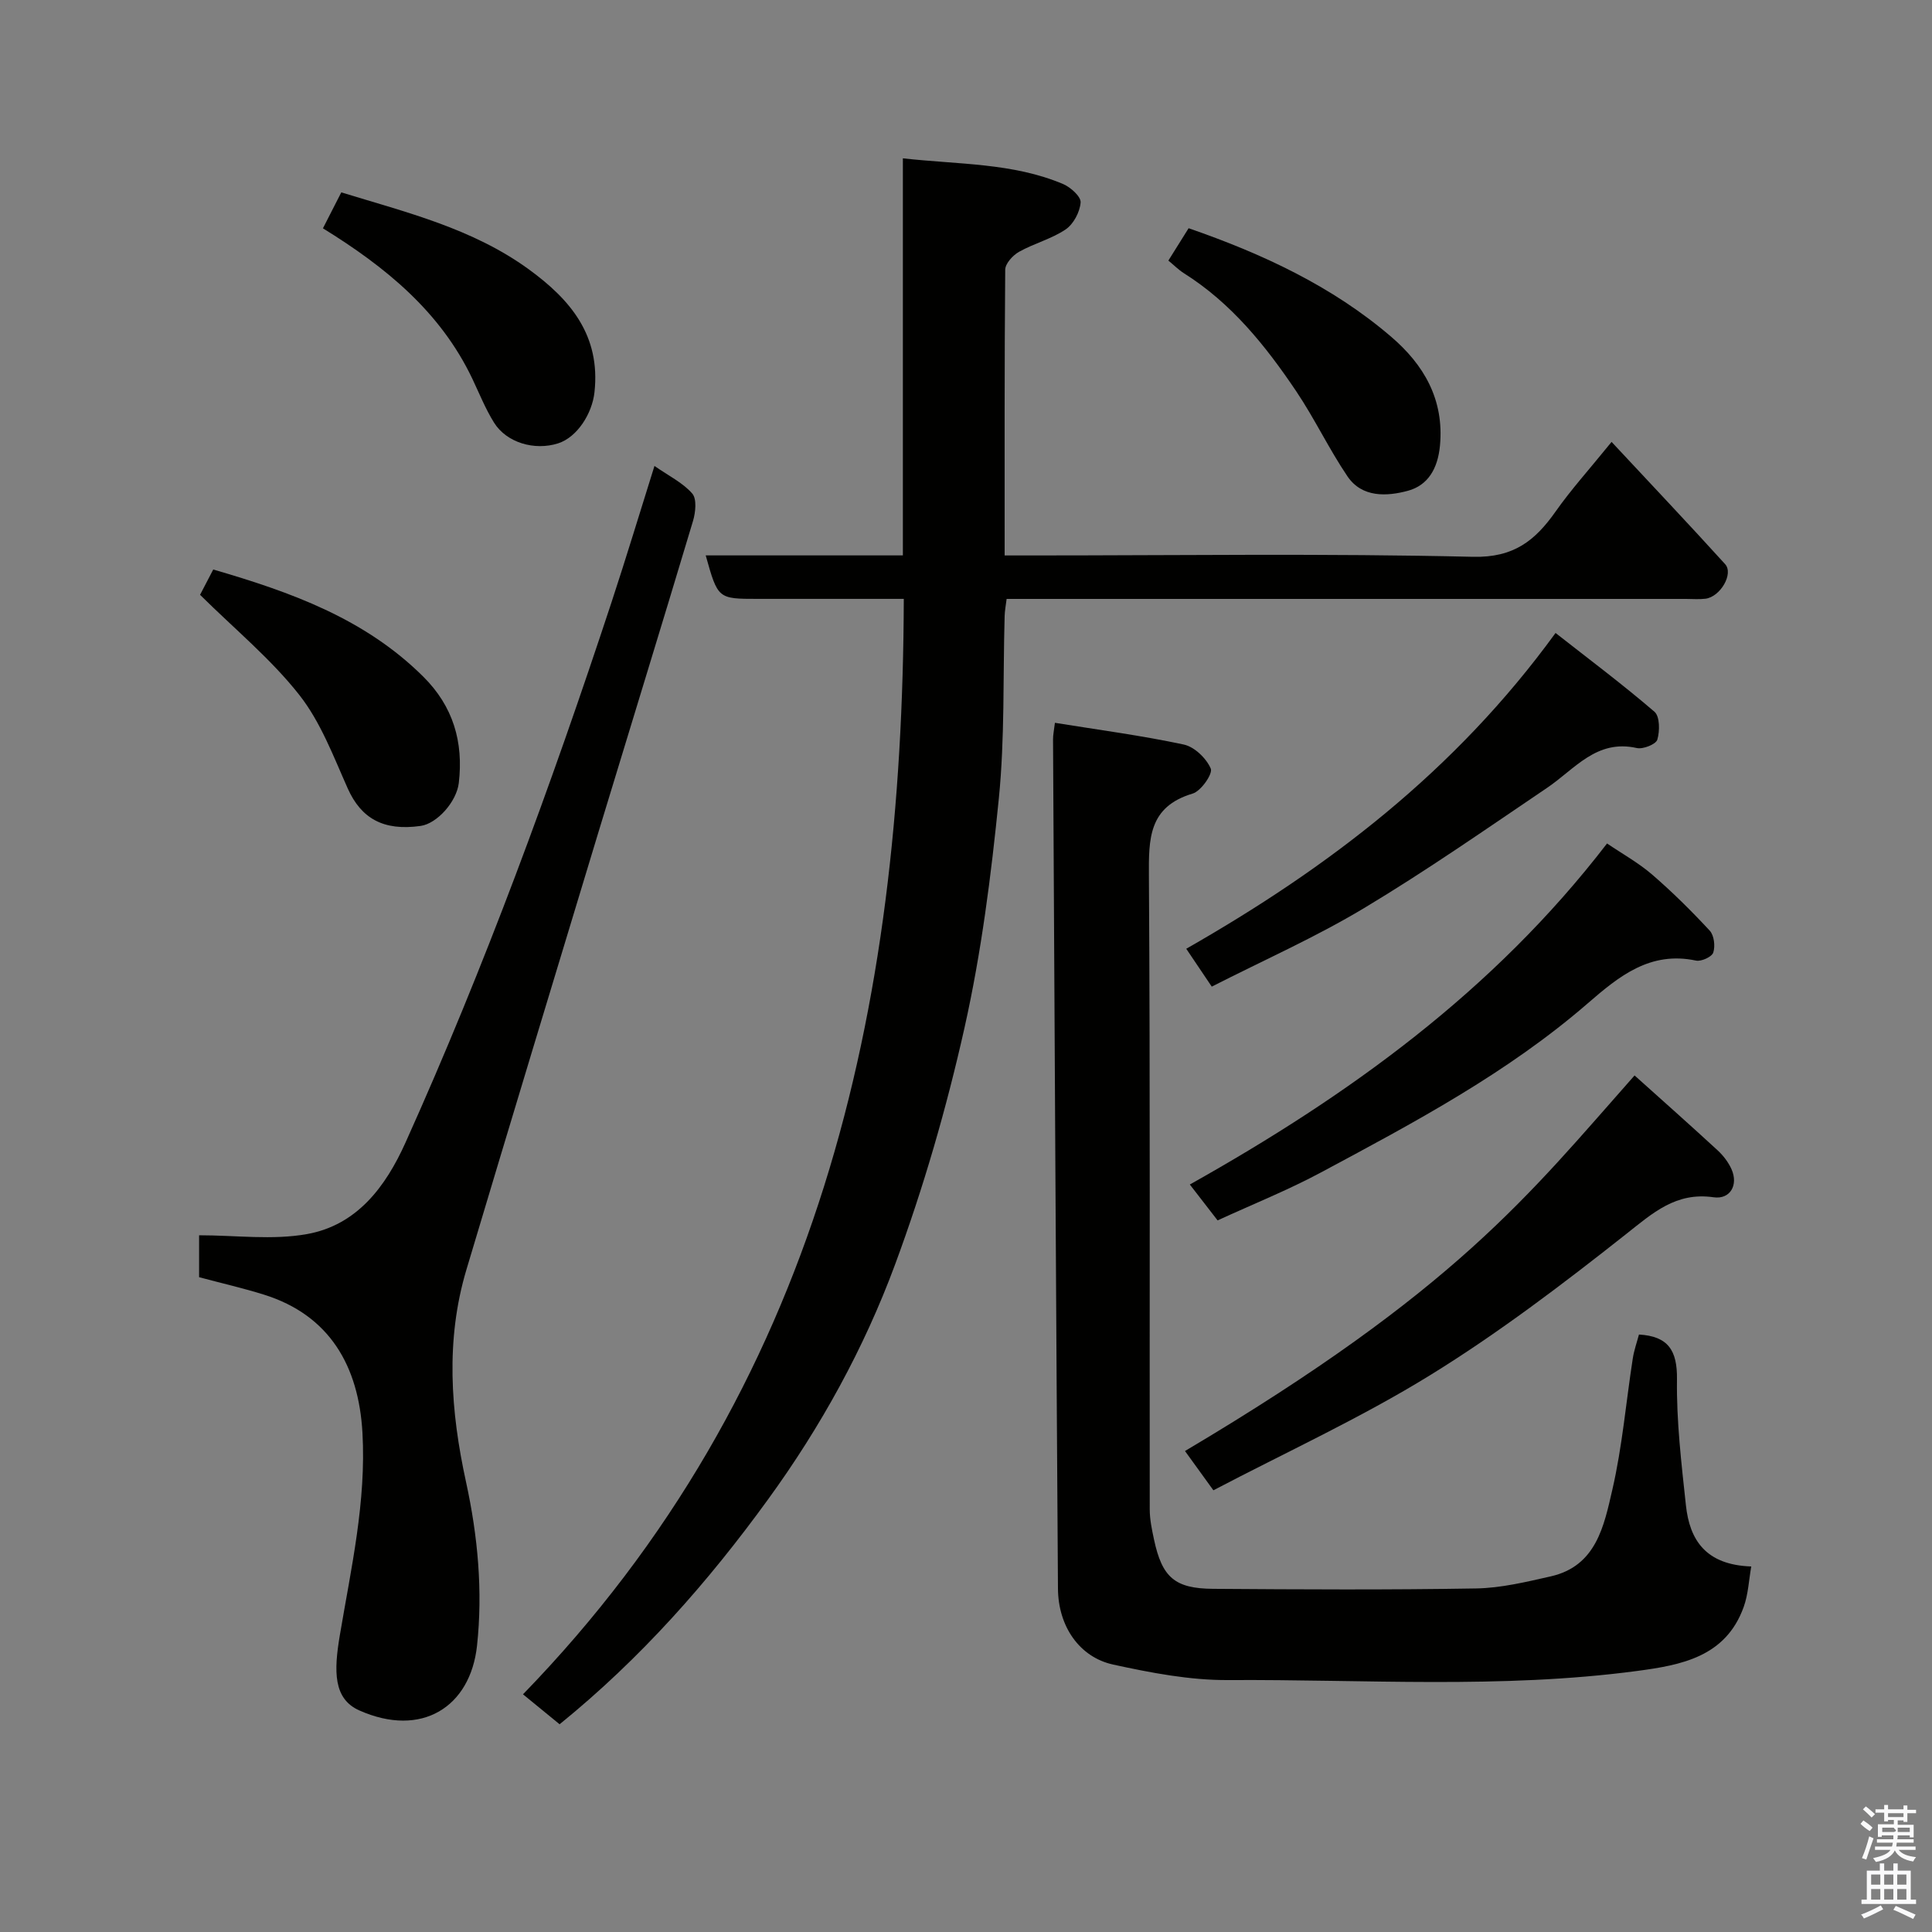 <svg enable-background="new 0 0 400 400" viewBox="0 0 400 400" xmlns="http://www.w3.org/2000/svg"><rect x="0" y="0" width="400" height="400" fill="#808080" stroke="none"/><path d="m385.2 377.6.6-.7c.6.4 1.3.9 1.9 1.5l-.6.7c-.8-.5-1.4-1-1.9-1.5zm.3 7.1c.6-1.4 1.1-2.9 1.5-4.5.3.1.6.3.9.4-.5 1.4-1 2.9-1.5 4.4zm.2-10.1.6-.6c.7.5 1.3 1.1 1.9 1.6l-.7.7c-.6-.6-1.2-1.2-1.8-1.7zm8.4-.8h.8v.9h1.8v.7h-1.8v1.8h-.8v-.3h-1.2v.9h3.3v2.6h-.8v-.4h-2.5c0 .3 0 .6-.1.8h3.4v.7h-3.5c0 .3-.1.6-.1.8h4v.7h-3.5c.7.9 1.9 1.3 3.6 1.5-.2.2-.4.5-.6.9-1.9-.3-3.2-1.1-3.8-2.3-.5 1.1-1.8 2-3.9 2.4-.2-.3-.4-.5-.6-.8 1.9-.4 3.1-.9 3.6-1.7h-3.2v-.7h3.5c.1-.2.1-.5.2-.8h-3.3v-.7h3.4c0-.2 0-.5 0-.8h-2.4v.3h-.8v-2.6h3.3v-.9h-1.2v.3h-.8v-1.8h-1.8v-.7h1.8v-.9h.8v.9h3.2zm-4.4 5.5h2.4c1-.3 0-.6 0-.9h-2.4zm1.2-3.1h3.2v-.8h-3.2zm4.4 2.2h-2.4v.9h2.5v-.9z" fill="#fafafb"/><path d="m389.2 385.8h.9v1.5h1.9v-1.5h.9v1.5h2.7v6h1.1v.9h-11.3v-.9h1.1v-6h2.7zm.2 8.7.5.8c-1.2.6-2.5 1.3-4 1.9-.2-.3-.3-.6-.6-.8 1.6-.6 3-1.3 4.1-1.9zm-2-4.3h1.9v-2.1h-1.9zm0 3.1h1.9v-2.2h-1.9zm2.7-3.1h1.9v-2.1h-1.9zm0 3.1h1.9v-2.2h-1.9zm2.4 1.3c1.4.6 2.7 1.2 4.1 1.8l-.5.9c-1.5-.7-2.8-1.4-4.1-1.9zm2.2-6.5h-1.9v2.1h1.9zm-1.9 5.2h1.9v-2.2h-1.9z" fill="#fafafb"/><g fill="#010100"><path d="m115.86 356.99c-2.34-1.91-4.6-3.76-7.58-6.2 61.35-63.21 78.6-141.7 78.84-226.8-10.37 0-20.3 0-30.23 0-8.26 0-8.26 0-10.78-9h20.39 20.43c0-27.42 0-54.47 0-82.21 11.56 1.3 22.75.91 33.19 5.33 1.55.66 3.71 2.61 3.61 3.81-.15 1.97-1.47 4.48-3.1 5.58-2.93 1.98-6.55 2.89-9.66 4.64-1.28.72-2.84 2.43-2.85 3.7-.17 19.49-.12 38.96-.12 59.16h5.51c30.49 0 60.99-.44 91.46.28 8.47.2 12.88-3.38 17.12-9.4 3.19-4.53 6.93-8.67 11.57-14.39 8.08 8.67 15.88 16.9 23.5 25.3 1.82 2-.99 6.79-4.07 7.17-1.31.16-2.66.04-4 .04-44.82 0-89.64 0-134.45 0-1.98 0-3.96 0-6.23 0-.16 1.33-.38 2.42-.41 3.53-.36 12.6.05 25.27-1.2 37.77-1.59 15.92-3.62 31.91-7.11 47.49-3.72 16.61-8.49 33.12-14.4 49.08-6.41 17.3-15.36 33.55-26.27 48.56-12.43 17.14-26.35 32.93-43.16 46.56z"/><path d="m339.33 276.3c6.02.35 7.95 3.25 7.87 9.28-.12 8.68.92 17.4 1.85 26.07.77 7.19 4.1 12.35 13.53 12.67-.5 2.82-.62 5.75-1.57 8.39-3.72 10.35-12.94 12.03-22.11 13.25-28.11 3.74-56.39 1.71-84.59 1.88-7.94.05-16-1.5-23.81-3.2-7.04-1.53-11.41-7.95-11.46-15.73-.4-58.6-.7-117.2-1.02-175.8-.01-.97.21-1.94.39-3.46 9.05 1.46 17.94 2.63 26.68 4.5 2.21.47 4.69 2.87 5.59 4.99.45 1.07-2.03 4.65-3.75 5.16-9.18 2.74-9.11 9.41-9.06 17.2.28 43.66.12 87.33.17 130.99 0 2.09.45 4.21.89 6.27 1.67 7.79 4.26 10.13 12.21 10.19 18.16.13 36.33.23 54.5-.08 5.16-.09 10.35-1.35 15.43-2.5 9.45-2.14 11.03-10.51 12.75-17.95 2.05-8.88 2.82-18.06 4.22-27.1.26-1.74.87-3.44 1.29-5.02z"/><path d="m41.22 264.43c0-3.17 0-6.13 0-8.68 7.62 0 15.2 1.04 22.36-.25 10.32-1.85 16.27-9.81 20.37-18.93 16.39-36.41 30.11-73.84 42.61-111.73 3.04-9.22 5.85-18.53 8.94-28.37 2.97 2.07 5.87 3.47 7.82 5.71.98 1.12.69 3.9.16 5.68-6.44 21.5-13.06 42.95-19.58 64.43-9.15 30.19-18.31 60.38-27.34 90.6-4.36 14.59-3.26 29.34-.08 43.91 2.46 11.26 3.5 22.65 2.28 33.94-1.38 12.69-11.48 19.12-24.38 13.38-5.39-2.4-5.27-8.14-4.03-15.51 2.34-13.93 5.5-27.69 4.69-42-.78-13.75-6.77-24.31-20.4-28.57-4.31-1.35-8.75-2.36-13.42-3.61z"/><path d="m338.42 222.66c5.74 5.15 11.51 10.27 17.18 15.49 1.18 1.09 2.24 2.47 2.89 3.92 1.46 3.28-.28 6.31-3.72 5.81-7.79-1.12-12.56 3.24-18.16 7.67-13.05 10.31-26.38 20.45-40.52 29.17-14.4 8.88-29.89 15.97-44.87 23.83-2.27-3.14-4.07-5.64-5.88-8.13 56.26-33.4 71.12-52.96 93.08-77.76z"/><path d="m252.09 252.67c-1.71-2.21-3.4-4.39-5.75-7.43 32.79-18.39 62.82-39.95 86.38-70.61 3.13 2.13 6.5 3.99 9.35 6.45 4.19 3.62 8.15 7.54 11.91 11.6.91.98 1.17 3.21.73 4.54-.29.89-2.48 1.89-3.57 1.66-9.49-2.01-15.92 3.22-22.4 8.84-16.67 14.45-36.03 24.73-55.32 35.06-6.76 3.62-13.91 6.48-21.33 9.89z"/><path d="m250.88 204.27c-1.88-2.79-3.41-5.07-5.28-7.84 29.33-16.73 55.65-36.74 76.46-65.38 6.94 5.45 13.9 10.65 20.48 16.31 1.12.96 1.12 4.01.59 5.78-.29.96-2.96 2.03-4.26 1.73-8.34-1.87-12.82 4.36-18.53 8.22-12.54 8.48-24.98 17.16-37.95 24.94-10.03 6.02-20.81 10.79-31.51 16.24z"/><path d="m66.86 47.27c1.35-2.65 2.53-4.95 3.8-7.44 13.53 4.15 27.13 7.46 38.75 15.88 8.74 6.34 14.95 13.77 13.67 25.5-.48 4.42-3.58 9.33-7.55 10.59-4.87 1.54-10.64-.14-13.24-4.29-1.79-2.87-3.06-6.07-4.52-9.14-6.61-13.85-17.9-23.07-30.91-31.1z"/><path d="m241.9 53.95c1.53-2.45 2.8-4.47 4.19-6.7 15.3 5.3 29.75 12 41.99 22.52 6.65 5.71 10.95 12.89 10.05 22.49-.45 4.8-2.51 8.23-6.64 9.35-4.32 1.17-9.5 1.47-12.52-3-3.83-5.66-6.78-11.92-10.6-17.6-6.35-9.44-13.44-18.27-23.27-24.45-1.11-.71-2.07-1.68-3.2-2.61z"/><path d="m41.42 123.15c.57-1.09 1.54-2.96 2.73-5.24 16.01 4.66 31.36 10.13 43.49 22.19 6.19 6.15 8.34 13.52 7.35 22-.46 3.9-4.5 8.42-7.91 8.9-7.7 1.09-12.31-1.56-15.08-7.75-2.97-6.65-5.61-13.76-10.04-19.38-5.82-7.4-13.25-13.51-20.54-20.72z"/></g></svg>